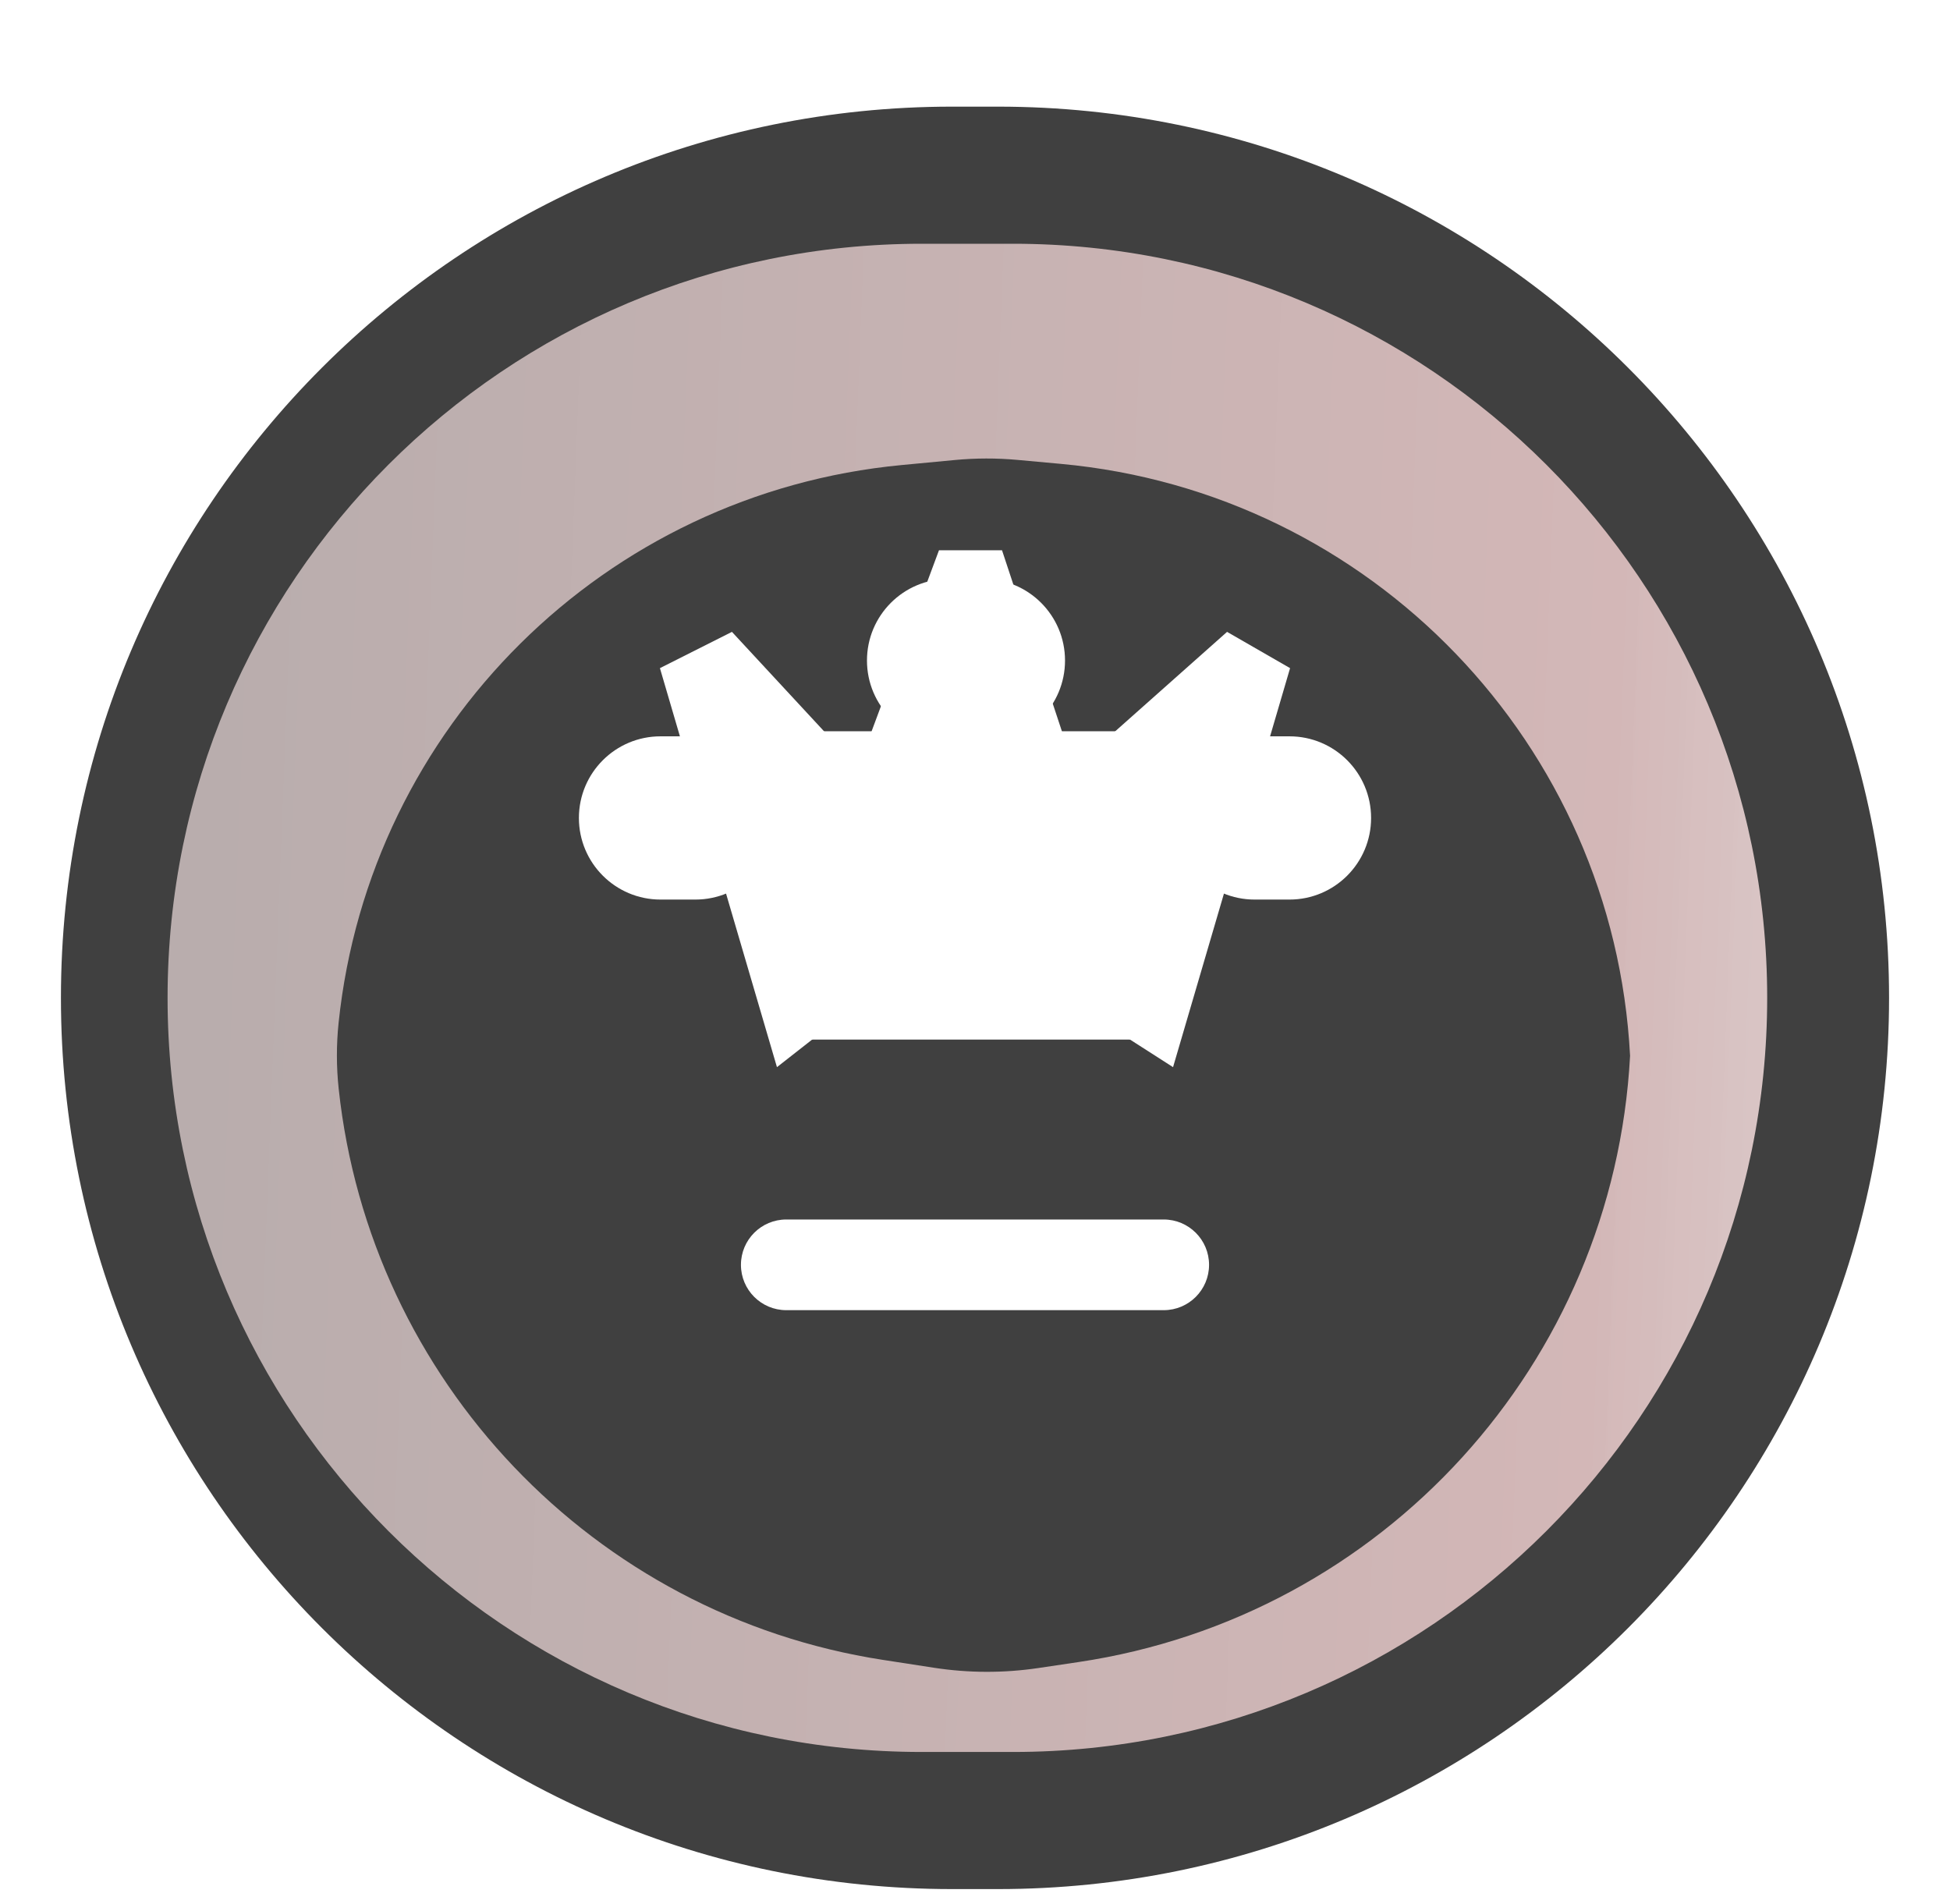 <svg width="128" height="125" viewBox="0 0 128 125" fill="none" xmlns="http://www.w3.org/2000/svg">
<g filter="url(#filter0_di_107_65)">
<path d="M62.5 122H65.5C97.809 122 124 95.809 124 63.5C124 31.191 97.809 5 65.5 5H62.5C30.191 5 4 31.191 4 63.5C4 95.809 30.191 122 62.5 122Z" fill="#404040"/>
</g>
<g filter="url(#filter1_ii_107_65)">
<path d="M60.5 114H66.5C93.838 114 116 91.838 116 64.5C116 37.162 93.838 15 66.5 15H60.5C33.162 15 11 37.162 11 64.5C11 91.838 33.162 114 60.5 114Z" fill="url(#paint0_linear_107_65)"/>
</g>
<g filter="url(#filter2_di_107_65)">
<path d="M62.67 25.196L59.195 25.525C39.723 27.371 24.256 42.694 22.225 62.147C22.076 63.583 22.078 65.034 22.232 66.47C24.282 85.602 38.955 101.028 57.972 103.958L61.306 104.472C63.577 104.822 65.888 104.828 68.161 104.49L70.788 104.099C90.781 101.125 105.919 84.49 107 64.306C105.934 43.867 90.017 27.315 69.635 25.449L66.795 25.189C65.423 25.063 64.042 25.066 62.67 25.196Z" fill="#404040"/>
</g>
<g filter="url(#filter3_di_107_65)">
<g filter="url(#filter4_i_107_65)">
<path d="M61.636 48.119L56.318 62.405L48.045 53.476L43.318 55.857L51 82.048L56.318 77.881H70.5L77 82.048L84.682 55.857L80.546 53.476L70.5 62.405L65.773 48.119H61.636Z" fill="white"/>
</g>
<g filter="url(#filter5_i_107_65)">
<path d="M45.643 46.333H43.357C40.398 46.333 38 48.732 38 51.691C38 54.649 40.398 57.048 43.357 57.048H45.643C48.602 57.048 51 54.649 51 51.691C51 48.732 48.602 46.333 45.643 46.333Z" fill="white"/>
</g>
<g filter="url(#filter6_i_107_65)">
<path d="M64.552 38H62.266C59.308 38 56.909 40.398 56.909 43.357C56.909 46.316 59.308 48.714 62.266 48.714H64.552C67.511 48.714 69.909 46.316 69.909 43.357C69.909 40.398 67.511 38 64.552 38Z" fill="white"/>
</g>
<g filter="url(#filter7_i_107_65)">
<path d="M84.643 46.333H82.357C79.398 46.333 77 48.732 77 51.691C77 54.649 79.398 57.048 82.357 57.048H84.643C87.602 57.048 90 54.649 90 51.691C90 48.732 87.602 46.333 84.643 46.333Z" fill="white"/>
</g>
<path d="M51.612 88H76.387C78.031 88 79.364 86.668 79.364 85.024C79.364 83.38 78.031 82.048 76.387 82.048H51.612C49.969 82.048 48.636 83.38 48.636 85.024C48.636 86.668 49.969 88 51.612 88Z" fill="white"/>
<g filter="url(#filter8_i_107_65)">
<path d="M51 63V83.238H77V63H51Z" fill="white"/>
</g>
</g>
<defs>
<filter id="filter0_di_107_65" x="0" y="0" width="128" height="125" filterUnits="userSpaceOnUse" color-interpolation-filters="sRGB">
<feFlood flood-opacity="0" result="BackgroundImageFix"/>
<feColorMatrix in="SourceAlpha" type="matrix" values="0 0 0 0 0 0 0 0 0 0 0 0 0 0 0 0 0 0 127 0" result="hardAlpha"/>
<feOffset dy="-1"/>
<feGaussianBlur stdDeviation="2"/>
<feComposite in2="hardAlpha" operator="out"/>
<feColorMatrix type="matrix" values="0 0 0 0 0.479 0 0 0 0 0.39 0 0 0 0 0.076 0 0 0 0.5 0"/>
<feBlend mode="normal" in2="BackgroundImageFix" result="effect1_dropShadow_107_65"/>
<feBlend mode="normal" in="SourceGraphic" in2="effect1_dropShadow_107_65" result="shape"/>
<feColorMatrix in="SourceAlpha" type="matrix" values="0 0 0 0 0 0 0 0 0 0 0 0 0 0 0 0 0 0 127 0" result="hardAlpha"/>
<feOffset dy="3"/>
<feGaussianBlur stdDeviation="1"/>
<feComposite in2="hardAlpha" operator="arithmetic" k2="-1" k3="1"/>
<feColorMatrix type="matrix" values="0 0 0 0 0.908 0 0 0 0 0.783 0 0 0 0 0.337 0 0 0 0.5 0"/>
<feBlend mode="normal" in2="shape" result="effect2_innerShadow_107_65"/>
</filter>
<filter id="filter1_ii_107_65" x="11" y="11" width="105" height="107" filterUnits="userSpaceOnUse" color-interpolation-filters="sRGB">
<feFlood flood-opacity="0" result="BackgroundImageFix"/>
<feBlend mode="normal" in="SourceGraphic" in2="BackgroundImageFix" result="shape"/>
<feColorMatrix in="SourceAlpha" type="matrix" values="0 0 0 0 0 0 0 0 0 0 0 0 0 0 0 0 0 0 127 0" result="hardAlpha"/>
<feOffset dy="7"/>
<feGaussianBlur stdDeviation="2"/>
<feComposite in2="hardAlpha" operator="arithmetic" k2="-1" k3="1"/>
<feColorMatrix type="matrix" values="0 0 0 0 0 0 0 0 0 0 0 0 0 0 0 0 0 0 0.25 0"/>
<feBlend mode="normal" in2="shape" result="effect1_innerShadow_107_65"/>
<feColorMatrix in="SourceAlpha" type="matrix" values="0 0 0 0 0 0 0 0 0 0 0 0 0 0 0 0 0 0 127 0" result="hardAlpha"/>
<feOffset dy="-6"/>
<feGaussianBlur stdDeviation="2"/>
<feComposite in2="hardAlpha" operator="arithmetic" k2="-1" k3="1"/>
<feColorMatrix type="matrix" values="0 0 0 0 0 0 0 0 0 0 0 0 0 0 0 0 0 0 0.25 0"/>
<feBlend mode="normal" in2="effect1_innerShadow_107_65" result="effect2_innerShadow_107_65"/>
</filter>
<filter id="filter2_di_107_65" x="18.115" y="22.096" width="92.885" height="87.643" filterUnits="userSpaceOnUse" color-interpolation-filters="sRGB">
<feFlood flood-opacity="0" result="BackgroundImageFix"/>
<feColorMatrix in="SourceAlpha" type="matrix" values="0 0 0 0 0 0 0 0 0 0 0 0 0 0 0 0 0 0 127 0" result="hardAlpha"/>
<feOffset dy="1"/>
<feGaussianBlur stdDeviation="2"/>
<feComposite in2="hardAlpha" operator="out"/>
<feColorMatrix type="matrix" values="0 0 0 0 0 0 0 0 0 0 0 0 0 0 0 0 0 0 0.5 0"/>
<feBlend mode="normal" in2="BackgroundImageFix" result="effect1_dropShadow_107_65"/>
<feBlend mode="normal" in="SourceGraphic" in2="effect1_dropShadow_107_65" result="shape"/>
<feColorMatrix in="SourceAlpha" type="matrix" values="0 0 0 0 0 0 0 0 0 0 0 0 0 0 0 0 0 0 127 0" result="hardAlpha"/>
<feOffset dy="4"/>
<feGaussianBlur stdDeviation="2"/>
<feComposite in2="hardAlpha" operator="arithmetic" k2="-1" k3="1"/>
<feColorMatrix type="matrix" values="0 0 0 0 0.91 0 0 0 0 0.784 0 0 0 0 0.337 0 0 0 0.5 0"/>
<feBlend mode="normal" in2="shape" result="effect2_innerShadow_107_65"/>
</filter>
<filter id="filter3_di_107_65" x="35" y="33" width="58" height="61" filterUnits="userSpaceOnUse" color-interpolation-filters="sRGB">
<feFlood flood-opacity="0" result="BackgroundImageFix"/>
<feColorMatrix in="SourceAlpha" type="matrix" values="0 0 0 0 0 0 0 0 0 0 0 0 0 0 0 0 0 0 127 0" result="hardAlpha"/>
<feOffset dy="3"/>
<feGaussianBlur stdDeviation="1.5"/>
<feComposite in2="hardAlpha" operator="out"/>
<feColorMatrix type="matrix" values="0 0 0 0 0 0 0 0 0 0 0 0 0 0 0 0 0 0 0.25 0"/>
<feBlend mode="normal" in2="BackgroundImageFix" result="effect1_dropShadow_107_65"/>
<feBlend mode="normal" in="SourceGraphic" in2="effect1_dropShadow_107_65" result="shape"/>
<feColorMatrix in="SourceAlpha" type="matrix" values="0 0 0 0 0 0 0 0 0 0 0 0 0 0 0 0 0 0 127 0" result="hardAlpha"/>
<feOffset dy="-5"/>
<feGaussianBlur stdDeviation="4"/>
<feComposite in2="hardAlpha" operator="arithmetic" k2="-1" k3="1"/>
<feColorMatrix type="matrix" values="0 0 0 0 0.221 0 0 0 0 0.204 0 0 0 0 0.204 0 0 0 0.78 0"/>
<feBlend mode="normal" in2="shape" result="effect2_innerShadow_107_65"/>
</filter>
<filter id="filter4_i_107_65" x="43.318" y="44.119" width="41.364" height="37.929" filterUnits="userSpaceOnUse" color-interpolation-filters="sRGB">
<feFlood flood-opacity="0" result="BackgroundImageFix"/>
<feBlend mode="normal" in="SourceGraphic" in2="BackgroundImageFix" result="shape"/>
<feColorMatrix in="SourceAlpha" type="matrix" values="0 0 0 0 0 0 0 0 0 0 0 0 0 0 0 0 0 0 127 0" result="hardAlpha"/>
<feOffset dy="-10"/>
<feGaussianBlur stdDeviation="2"/>
<feComposite in2="hardAlpha" operator="arithmetic" k2="-1" k3="1"/>
<feColorMatrix type="matrix" values="0 0 0 0 0.22 0 0 0 0 0.204 0 0 0 0 0.204 0 0 0 0.25 0"/>
<feBlend mode="normal" in2="shape" result="effect1_innerShadow_107_65"/>
</filter>
<filter id="filter5_i_107_65" x="38" y="46.333" width="13" height="14.714" filterUnits="userSpaceOnUse" color-interpolation-filters="sRGB">
<feFlood flood-opacity="0" result="BackgroundImageFix"/>
<feBlend mode="normal" in="SourceGraphic" in2="BackgroundImageFix" result="shape"/>
<feColorMatrix in="SourceAlpha" type="matrix" values="0 0 0 0 0 0 0 0 0 0 0 0 0 0 0 0 0 0 127 0" result="hardAlpha"/>
<feOffset dy="4"/>
<feGaussianBlur stdDeviation="2"/>
<feComposite in2="hardAlpha" operator="arithmetic" k2="-1" k3="1"/>
<feColorMatrix type="matrix" values="0 0 0 0 0 0 0 0 0 0 0 0 0 0 0 0 0 0 0.4 0"/>
<feBlend mode="normal" in2="shape" result="effect1_innerShadow_107_65"/>
</filter>
<filter id="filter6_i_107_65" x="56.909" y="38" width="13" height="12.714" filterUnits="userSpaceOnUse" color-interpolation-filters="sRGB">
<feFlood flood-opacity="0" result="BackgroundImageFix"/>
<feBlend mode="normal" in="SourceGraphic" in2="BackgroundImageFix" result="shape"/>
<feColorMatrix in="SourceAlpha" type="matrix" values="0 0 0 0 0 0 0 0 0 0 0 0 0 0 0 0 0 0 127 0" result="hardAlpha"/>
<feOffset dy="2"/>
<feGaussianBlur stdDeviation="2"/>
<feComposite in2="hardAlpha" operator="arithmetic" k2="-1" k3="1"/>
<feColorMatrix type="matrix" values="0 0 0 0 0 0 0 0 0 0 0 0 0 0 0 0 0 0 0.4 0"/>
<feBlend mode="normal" in2="shape" result="effect1_innerShadow_107_65"/>
</filter>
<filter id="filter7_i_107_65" x="77" y="46.333" width="13" height="14.714" filterUnits="userSpaceOnUse" color-interpolation-filters="sRGB">
<feFlood flood-opacity="0" result="BackgroundImageFix"/>
<feBlend mode="normal" in="SourceGraphic" in2="BackgroundImageFix" result="shape"/>
<feColorMatrix in="SourceAlpha" type="matrix" values="0 0 0 0 0 0 0 0 0 0 0 0 0 0 0 0 0 0 127 0" result="hardAlpha"/>
<feOffset dy="4"/>
<feGaussianBlur stdDeviation="2"/>
<feComposite in2="hardAlpha" operator="arithmetic" k2="-1" k3="1"/>
<feColorMatrix type="matrix" values="0 0 0 0 0 0 0 0 0 0 0 0 0 0 0 0 0 0 0.4 0"/>
<feBlend mode="normal" in2="shape" result="effect1_innerShadow_107_65"/>
</filter>
<filter id="filter8_i_107_65" x="51" y="59" width="26" height="24.238" filterUnits="userSpaceOnUse" color-interpolation-filters="sRGB">
<feFlood flood-opacity="0" result="BackgroundImageFix"/>
<feBlend mode="normal" in="SourceGraphic" in2="BackgroundImageFix" result="shape"/>
<feColorMatrix in="SourceAlpha" type="matrix" values="0 0 0 0 0 0 0 0 0 0 0 0 0 0 0 0 0 0 127 0" result="hardAlpha"/>
<feOffset dy="-13"/>
<feGaussianBlur stdDeviation="2"/>
<feComposite in2="hardAlpha" operator="arithmetic" k2="-1" k3="1"/>
<feColorMatrix type="matrix" values="0 0 0 0 0 0 0 0 0 0 0 0 0 0 0 0 0 0 0.1 0"/>
<feBlend mode="normal" in2="shape" result="effect1_innerShadow_107_65"/>
</filter>
<linearGradient id="paint0_linear_107_65" x1="13.5" y1="64" x2="116" y2="68" gradientUnits="userSpaceOnUse">
<stop stop-color="#B9ADAD"/>
<stop offset="0.894" stop-color="#D3B7B7"/>
<stop offset="1" stop-color="#E1CCCC" stop-opacity="0.95"/>
</linearGradient>
</defs>
</svg>
